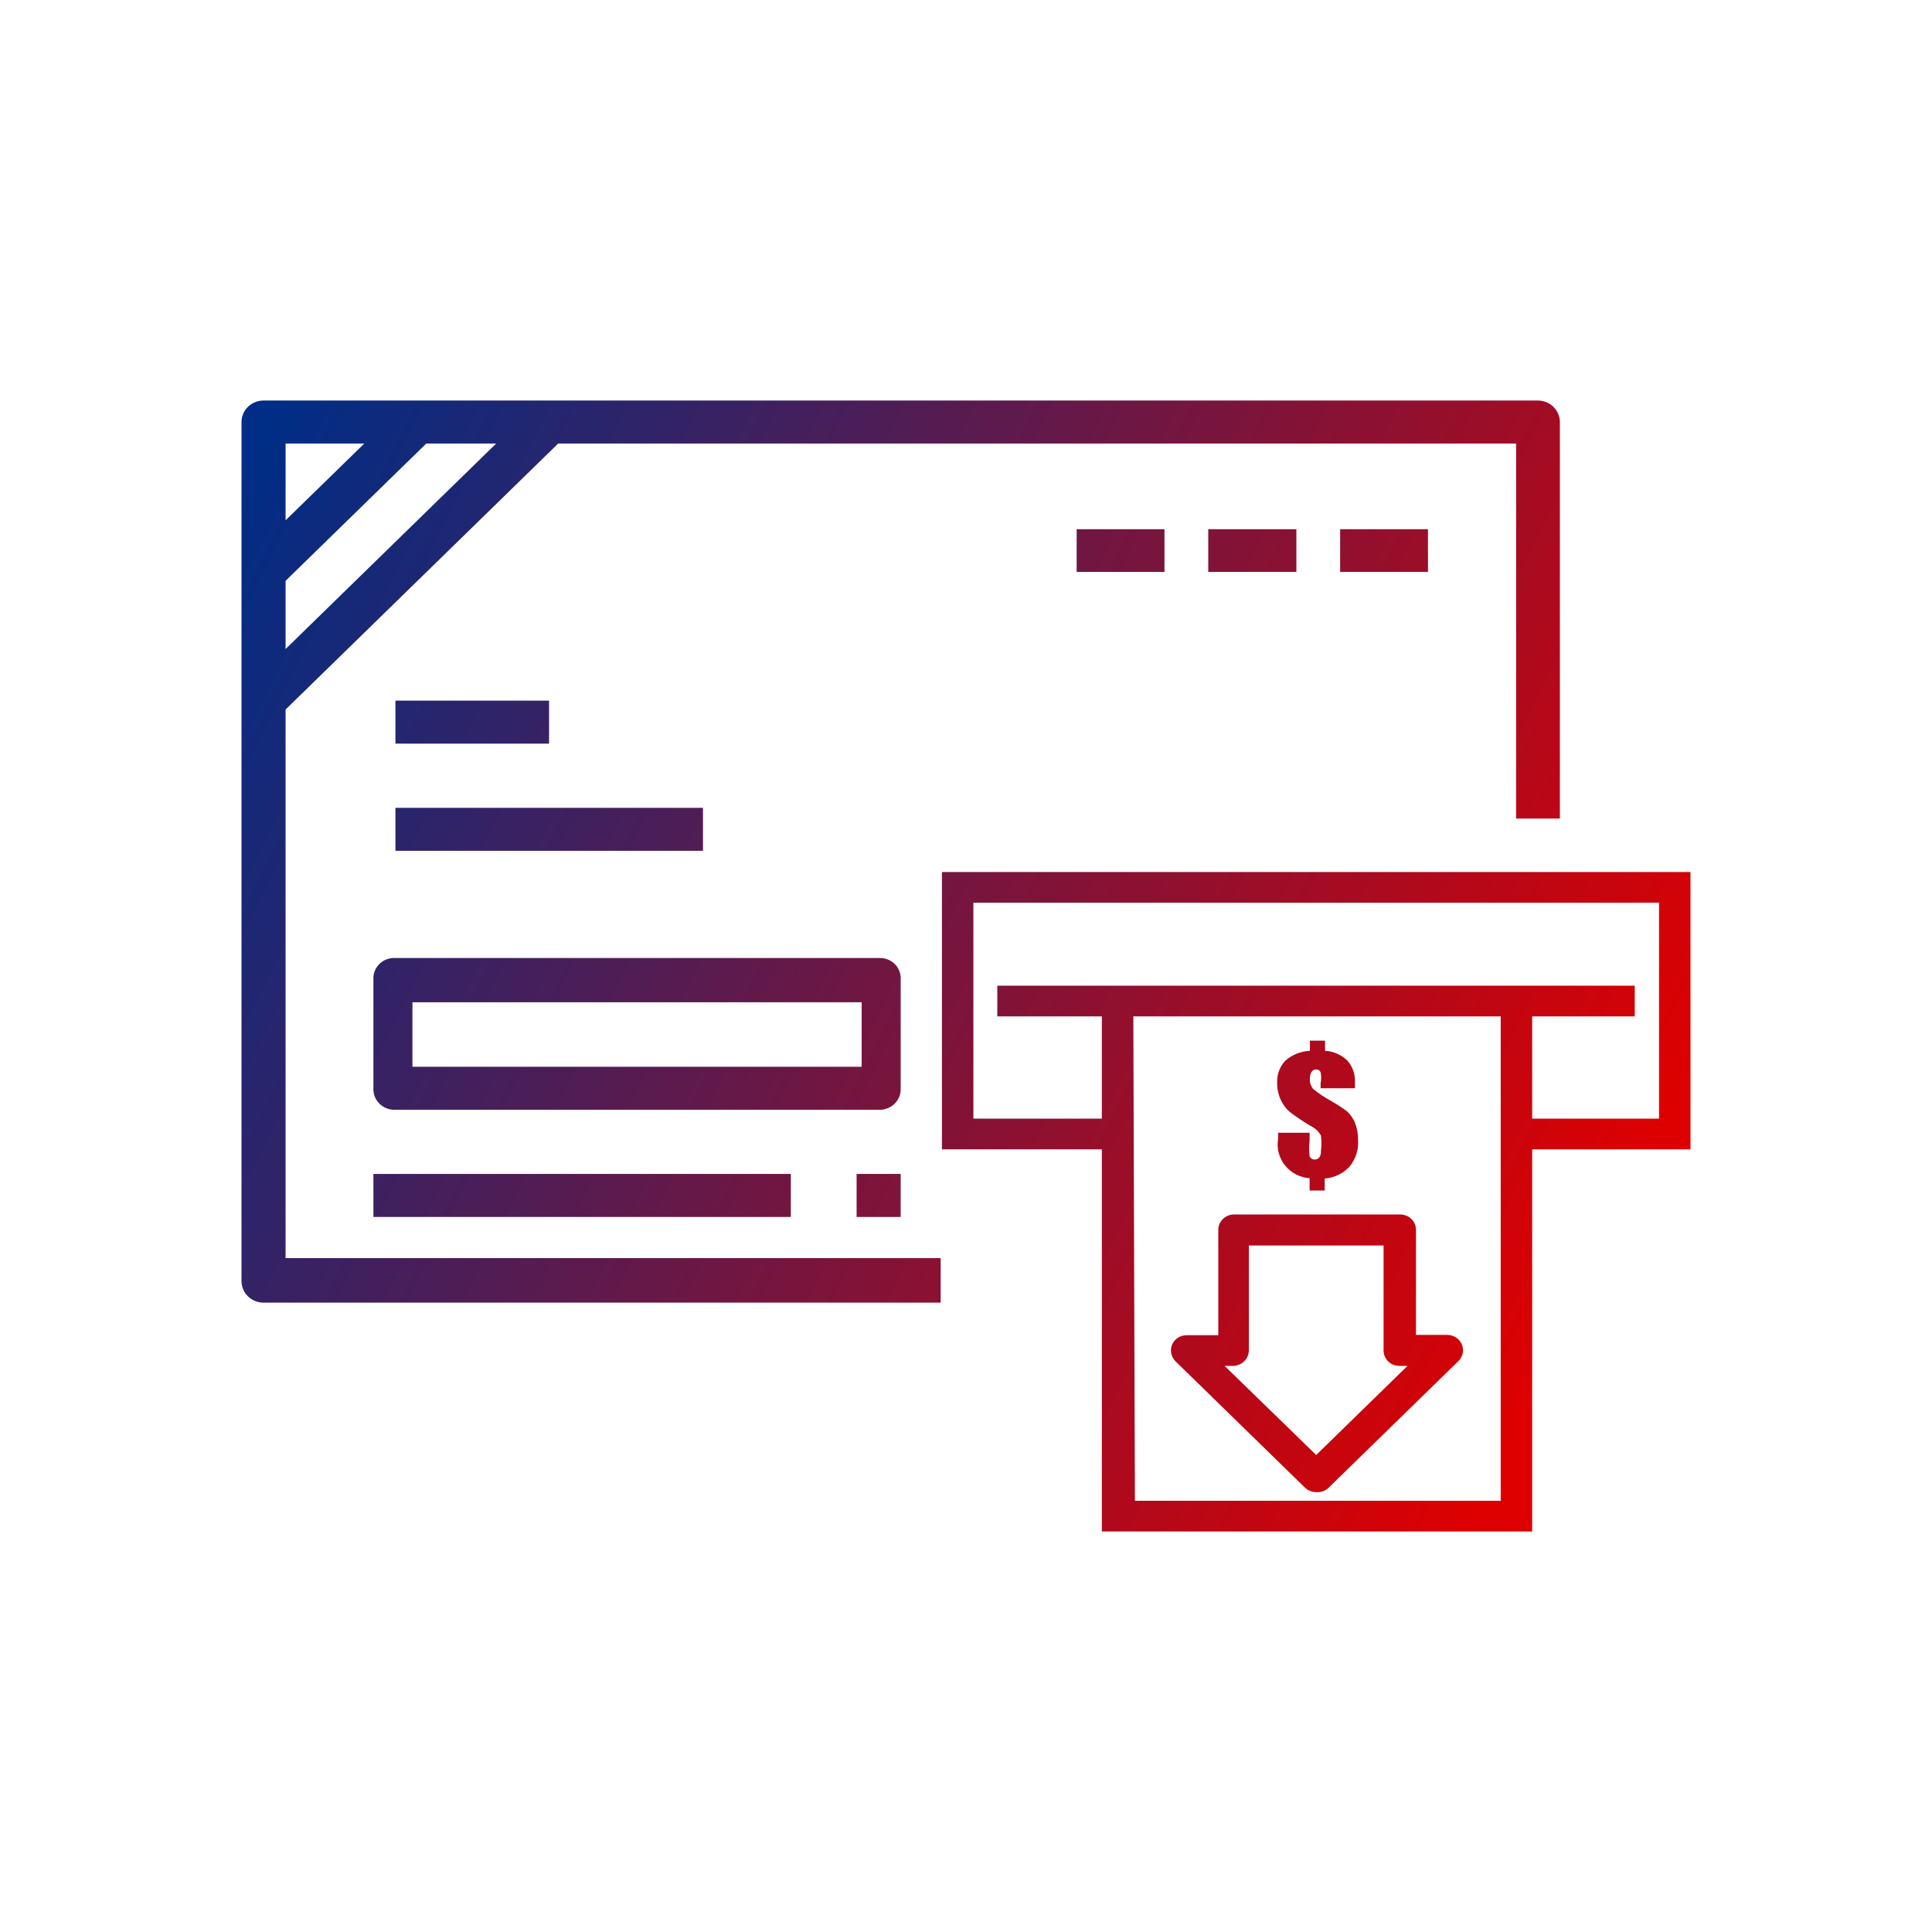 <svg width="80" height="80" viewBox="0 0 80 80" fill="none" xmlns="http://www.w3.org/2000/svg">
<path fill-rule="evenodd" clip-rule="evenodd" d="M29.109 35.23H16.374V33.45H29.109V35.23ZM22.735 30.792H16.374V29.011H22.735V30.792ZM48.219 23.682H44.582V21.914H48.219V23.682ZM53.68 23.682H50.031V21.914H53.68V23.682ZM59.129 23.682H55.492V21.914H59.129V23.682ZM32.746 50.391H15.462V48.611H32.746V50.391ZM37.295 50.391H35.47V48.611H37.295V50.391ZM37.295 45.062V40.623V40.56C37.303 40.449 37.287 40.339 37.25 40.234C37.214 40.13 37.156 40.033 37.081 39.951C37.006 39.868 36.914 39.8 36.813 39.752C36.711 39.704 36.6 39.676 36.487 39.669H16.27C16.157 39.676 16.046 39.704 15.944 39.752C15.842 39.8 15.751 39.868 15.676 39.951C15.601 40.033 15.544 40.13 15.507 40.234C15.47 40.339 15.455 40.449 15.462 40.56V45.062C15.451 45.284 15.529 45.501 15.68 45.667C15.831 45.834 16.043 45.936 16.27 45.952H36.487C36.714 45.936 36.926 45.834 37.077 45.667C37.228 45.501 37.306 45.284 37.295 45.062ZM17.078 41.501H35.679V44.172H17.078V41.501ZM10.912 53.94H38.951V52.095H11.825V29.38L23.113 18.366H62.779V33.895H64.591V17.476C64.591 17.359 64.567 17.243 64.521 17.135C64.475 17.027 64.408 16.929 64.324 16.846C64.239 16.763 64.138 16.698 64.028 16.653C63.917 16.608 63.798 16.585 63.678 16.585H10.912C10.671 16.585 10.438 16.679 10.267 16.846C10.096 17.013 10 17.239 10 17.476V53.049C10 53.285 10.096 53.512 10.267 53.679C10.438 53.846 10.671 53.94 10.912 53.94ZM15.084 18.366L11.825 21.546V18.366H15.084ZM20.545 18.366L11.825 26.875V24.051L17.651 18.366H20.545ZM63.444 42.086V46.321H68.697V37.38H40.306V46.321H45.625V42.086H41.296V40.814H45.625H63.444H67.692V42.086H63.444ZM62.141 42.086H46.929L46.994 62.143H62.141V42.086ZM70 47.593H63.444V63.415H45.625V47.593H39.003V36.108H70V47.593ZM54.501 61.787C54.325 61.786 54.156 61.718 54.032 61.596L48.675 56.369C48.586 56.28 48.525 56.168 48.5 56.046C48.474 55.924 48.485 55.798 48.531 55.682C48.581 55.564 48.666 55.463 48.775 55.392C48.885 55.322 49.013 55.286 49.144 55.288H50.447V50.925C50.447 50.756 50.516 50.595 50.638 50.475C50.761 50.356 50.926 50.289 51.099 50.289H57.982C58.154 50.289 58.32 50.356 58.443 50.475C58.565 50.595 58.633 50.756 58.633 50.925V55.275H59.937C60.065 55.277 60.189 55.315 60.294 55.385C60.4 55.455 60.482 55.553 60.531 55.669C60.579 55.784 60.592 55.91 60.568 56.032C60.543 56.154 60.483 56.267 60.393 56.356L55.036 61.583C54.968 61.655 54.885 61.71 54.793 61.745C54.7 61.781 54.6 61.795 54.501 61.787ZM50.708 56.559L54.501 60.248L58.282 56.559H57.943C57.77 56.559 57.604 56.492 57.482 56.373C57.36 56.254 57.291 56.092 57.291 55.923V51.574H51.712V55.923C51.709 56.091 51.639 56.251 51.517 56.37C51.396 56.488 51.232 56.556 51.06 56.559H50.708ZM54.684 44.846V45.062H56.105V44.82C56.124 44.491 56.012 44.167 55.792 43.917C55.545 43.676 55.215 43.531 54.867 43.51V43.091H54.241V43.51C53.864 43.53 53.506 43.673 53.224 43.917C53.109 44.041 53.019 44.185 52.961 44.342C52.903 44.499 52.877 44.666 52.885 44.833C52.879 45.083 52.932 45.332 53.042 45.558C53.128 45.749 53.257 45.918 53.42 46.054C53.688 46.254 53.966 46.441 54.254 46.614C54.442 46.7 54.597 46.842 54.697 47.021C54.724 47.232 54.724 47.446 54.697 47.657C54.706 47.75 54.684 47.844 54.632 47.924C54.609 47.953 54.579 47.976 54.545 47.992C54.511 48.007 54.474 48.014 54.436 48.013C54.392 48.014 54.349 48.003 54.312 47.98C54.275 47.957 54.246 47.925 54.228 47.886C54.205 47.666 54.205 47.444 54.228 47.224V46.906H52.924V47.161C52.891 47.352 52.899 47.548 52.948 47.737C52.997 47.925 53.086 48.102 53.208 48.255C53.331 48.408 53.485 48.535 53.66 48.627C53.836 48.718 54.029 48.773 54.228 48.788V49.297H54.853V48.801C55.249 48.771 55.618 48.593 55.883 48.305C56.136 47.996 56.261 47.606 56.235 47.212C56.239 46.964 56.195 46.718 56.105 46.486C56.032 46.316 55.925 46.16 55.792 46.029C55.568 45.861 55.333 45.708 55.088 45.571C54.834 45.432 54.594 45.27 54.371 45.087C54.274 44.964 54.227 44.81 54.241 44.655C54.236 44.562 54.258 44.469 54.306 44.388C54.324 44.357 54.351 44.331 54.383 44.313C54.415 44.295 54.451 44.286 54.489 44.286C54.529 44.281 54.571 44.289 54.607 44.31C54.642 44.331 54.669 44.363 54.684 44.401C54.715 44.547 54.715 44.699 54.684 44.846Z" fill="url(#paint0_linear_720_18862)"/>
<defs>
<linearGradient id="paint0_linear_720_18862" x1="11.661" y1="16.585" x2="69.776" y2="45.193" gradientUnits="userSpaceOnUse">
<stop stop-color="#002D85"/>
<stop offset="1" stop-color="#DE0000"/>
</linearGradient>
</defs>
</svg>
